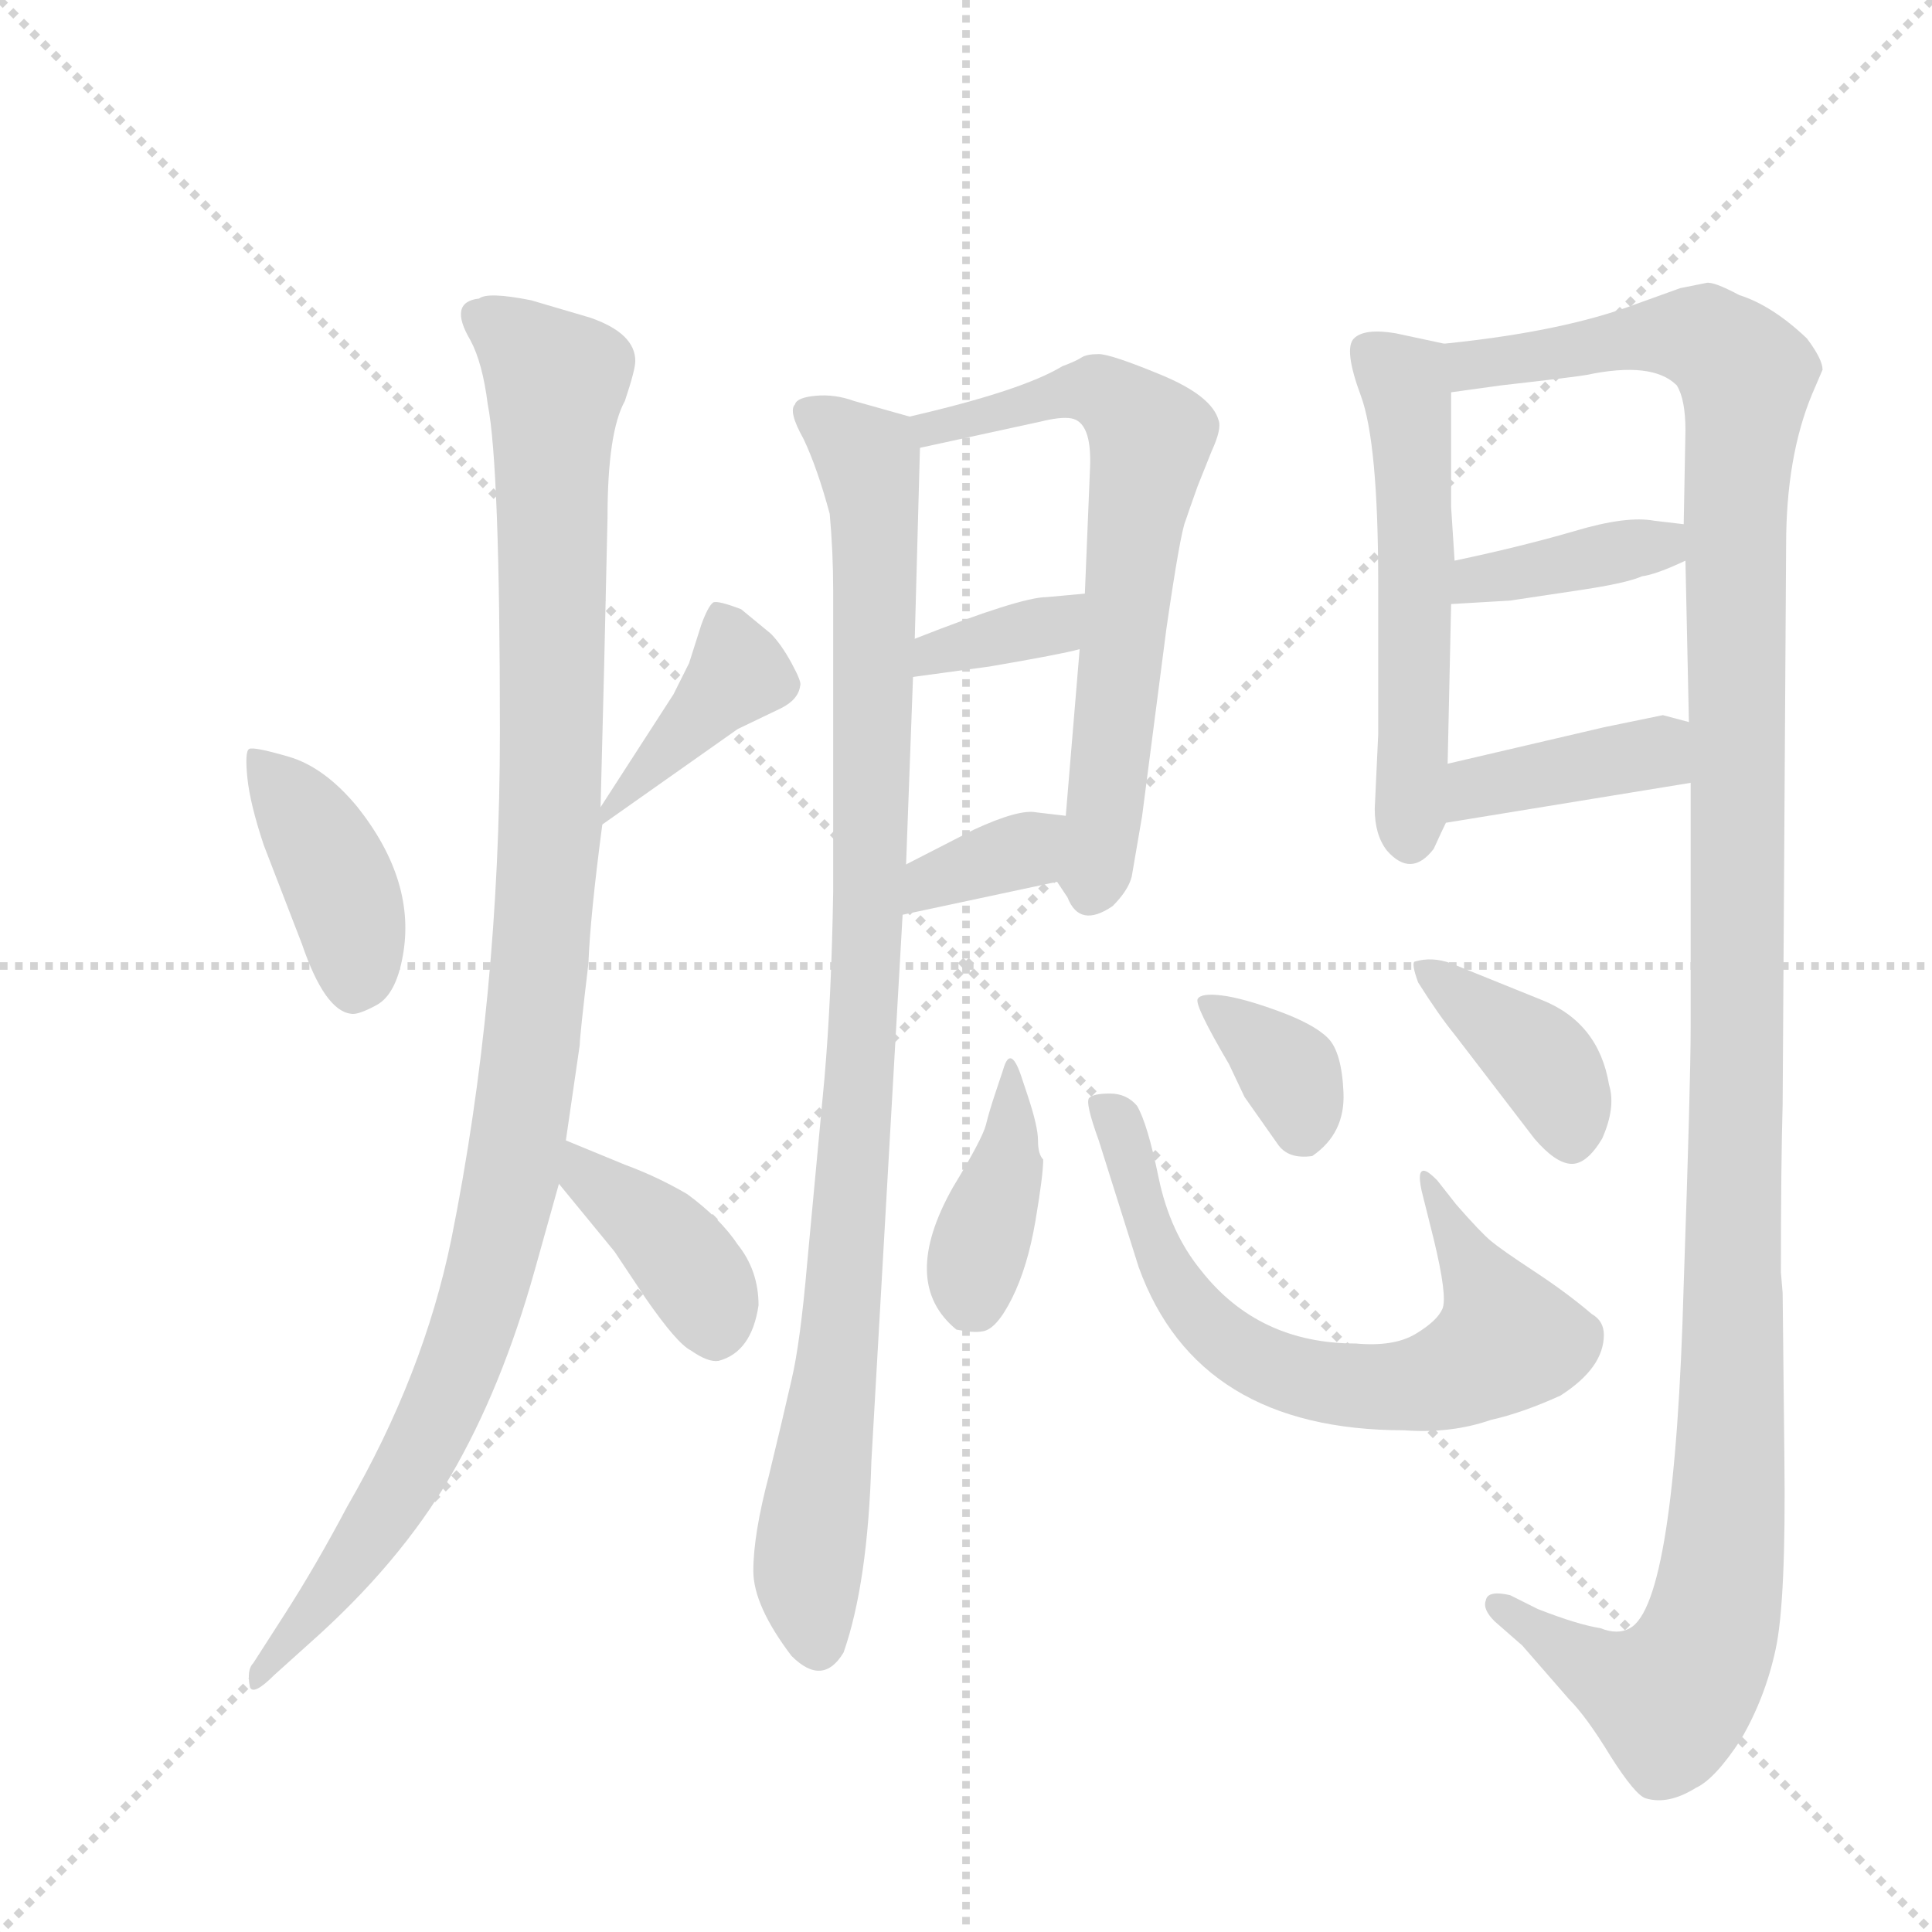 <svg version="1.1" viewBox="0 0 1024 1024" xmlns="http://www.w3.org/2000/svg">
  <g stroke="lightgray" stroke-dasharray="1,1" stroke-width="1" transform="scale(4, 4)">
    <line x1="0" y1="0" x2="256" y2="256"></line>
    <line x1="256" y1="0" x2="0" y2="256"></line>
    <line x1="128" y1="0" x2="128" y2="256"></line>
    <line x1="0" y1="128" x2="256" y2="128"></line>
  </g>
  <g transform="scale(0.92, -0.92) translate(60, -900)">
    <style type="text/css">
      
        @keyframes keyframes0 {
          from {
            stroke: blue;
            stroke-dashoffset: 404;
            stroke-width: 128;
          }
          57% {
            animation-timing-function: step-end;
            stroke: blue;
            stroke-dashoffset: 0;
            stroke-width: 128;
          }
          to {
            stroke: black;
            stroke-width: 1024;
          }
        }
        #make-me-a-hanzi-animation-0 {
          animation: keyframes0 0.579s both;
          animation-delay: 0s;
          animation-timing-function: linear;
        }
      
        @keyframes keyframes1 {
          from {
            stroke: blue;
            stroke-dashoffset: 401;
            stroke-width: 128;
          }
          57% {
            animation-timing-function: step-end;
            stroke: blue;
            stroke-dashoffset: 0;
            stroke-width: 128;
          }
          to {
            stroke: black;
            stroke-width: 1024;
          }
        }
        #make-me-a-hanzi-animation-1 {
          animation: keyframes1 0.576s both;
          animation-delay: 0.579s;
          animation-timing-function: linear;
        }
      
        @keyframes keyframes2 {
          from {
            stroke: blue;
            stroke-dashoffset: 1098;
            stroke-width: 128;
          }
          78% {
            animation-timing-function: step-end;
            stroke: blue;
            stroke-dashoffset: 0;
            stroke-width: 128;
          }
          to {
            stroke: black;
            stroke-width: 1024;
          }
        }
        #make-me-a-hanzi-animation-2 {
          animation: keyframes2 1.144s both;
          animation-delay: 1.155s;
          animation-timing-function: linear;
        }
      
        @keyframes keyframes3 {
          from {
            stroke: blue;
            stroke-dashoffset: 393;
            stroke-width: 128;
          }
          56% {
            animation-timing-function: step-end;
            stroke: blue;
            stroke-dashoffset: 0;
            stroke-width: 128;
          }
          to {
            stroke: black;
            stroke-width: 1024;
          }
        }
        #make-me-a-hanzi-animation-3 {
          animation: keyframes3 0.57s both;
          animation-delay: 2.299s;
          animation-timing-function: linear;
        }
      
        @keyframes keyframes4 {
          from {
            stroke: blue;
            stroke-dashoffset: 982;
            stroke-width: 128;
          }
          76% {
            animation-timing-function: step-end;
            stroke: blue;
            stroke-dashoffset: 0;
            stroke-width: 128;
          }
          to {
            stroke: black;
            stroke-width: 1024;
          }
        }
        #make-me-a-hanzi-animation-4 {
          animation: keyframes4 1.049s both;
          animation-delay: 2.868s;
          animation-timing-function: linear;
        }
      
        @keyframes keyframes5 {
          from {
            stroke: blue;
            stroke-dashoffset: 663;
            stroke-width: 128;
          }
          68% {
            animation-timing-function: step-end;
            stroke: blue;
            stroke-dashoffset: 0;
            stroke-width: 128;
          }
          to {
            stroke: black;
            stroke-width: 1024;
          }
        }
        #make-me-a-hanzi-animation-5 {
          animation: keyframes5 0.79s both;
          animation-delay: 3.918s;
          animation-timing-function: linear;
        }
      
        @keyframes keyframes6 {
          from {
            stroke: blue;
            stroke-dashoffset: 356;
            stroke-width: 128;
          }
          54% {
            animation-timing-function: step-end;
            stroke: blue;
            stroke-dashoffset: 0;
            stroke-width: 128;
          }
          to {
            stroke: black;
            stroke-width: 1024;
          }
        }
        #make-me-a-hanzi-animation-6 {
          animation: keyframes6 0.54s both;
          animation-delay: 4.707s;
          animation-timing-function: linear;
        }
      
        @keyframes keyframes7 {
          from {
            stroke: blue;
            stroke-dashoffset: 352;
            stroke-width: 128;
          }
          53% {
            animation-timing-function: step-end;
            stroke: blue;
            stroke-dashoffset: 0;
            stroke-width: 128;
          }
          to {
            stroke: black;
            stroke-width: 1024;
          }
        }
        #make-me-a-hanzi-animation-7 {
          animation: keyframes7 0.536s both;
          animation-delay: 5.247s;
          animation-timing-function: linear;
        }
      
        @keyframes keyframes8 {
          from {
            stroke: blue;
            stroke-dashoffset: 548;
            stroke-width: 128;
          }
          64% {
            animation-timing-function: step-end;
            stroke: blue;
            stroke-dashoffset: 0;
            stroke-width: 128;
          }
          to {
            stroke: black;
            stroke-width: 1024;
          }
        }
        #make-me-a-hanzi-animation-8 {
          animation: keyframes8 0.696s both;
          animation-delay: 5.783s;
          animation-timing-function: linear;
        }
      
        @keyframes keyframes9 {
          from {
            stroke: blue;
            stroke-dashoffset: 1315;
            stroke-width: 128;
          }
          81% {
            animation-timing-function: step-end;
            stroke: blue;
            stroke-dashoffset: 0;
            stroke-width: 128;
          }
          to {
            stroke: black;
            stroke-width: 1024;
          }
        }
        #make-me-a-hanzi-animation-9 {
          animation: keyframes9 1.32s both;
          animation-delay: 6.479s;
          animation-timing-function: linear;
        }
      
        @keyframes keyframes10 {
          from {
            stroke: blue;
            stroke-dashoffset: 388;
            stroke-width: 128;
          }
          56% {
            animation-timing-function: step-end;
            stroke: blue;
            stroke-dashoffset: 0;
            stroke-width: 128;
          }
          to {
            stroke: black;
            stroke-width: 1024;
          }
        }
        #make-me-a-hanzi-animation-10 {
          animation: keyframes10 0.566s both;
          animation-delay: 7.799s;
          animation-timing-function: linear;
        }
      
        @keyframes keyframes11 {
          from {
            stroke: blue;
            stroke-dashoffset: 395;
            stroke-width: 128;
          }
          56% {
            animation-timing-function: step-end;
            stroke: blue;
            stroke-dashoffset: 0;
            stroke-width: 128;
          }
          to {
            stroke: black;
            stroke-width: 1024;
          }
        }
        #make-me-a-hanzi-animation-11 {
          animation: keyframes11 0.571s both;
          animation-delay: 8.365s;
          animation-timing-function: linear;
        }
      
        @keyframes keyframes12 {
          from {
            stroke: blue;
            stroke-dashoffset: 383;
            stroke-width: 128;
          }
          55% {
            animation-timing-function: step-end;
            stroke: blue;
            stroke-dashoffset: 0;
            stroke-width: 128;
          }
          to {
            stroke: black;
            stroke-width: 1024;
          }
        }
        #make-me-a-hanzi-animation-12 {
          animation: keyframes12 0.562s both;
          animation-delay: 8.937s;
          animation-timing-function: linear;
        }
      
        @keyframes keyframes13 {
          from {
            stroke: blue;
            stroke-dashoffset: 686;
            stroke-width: 128;
          }
          69% {
            animation-timing-function: step-end;
            stroke: blue;
            stroke-dashoffset: 0;
            stroke-width: 128;
          }
          to {
            stroke: black;
            stroke-width: 1024;
          }
        }
        #make-me-a-hanzi-animation-13 {
          animation: keyframes13 0.808s both;
          animation-delay: 9.498s;
          animation-timing-function: linear;
        }
      
        @keyframes keyframes14 {
          from {
            stroke: blue;
            stroke-dashoffset: 351;
            stroke-width: 128;
          }
          53% {
            animation-timing-function: step-end;
            stroke: blue;
            stroke-dashoffset: 0;
            stroke-width: 128;
          }
          to {
            stroke: black;
            stroke-width: 1024;
          }
        }
        #make-me-a-hanzi-animation-14 {
          animation: keyframes14 0.536s both;
          animation-delay: 10.307s;
          animation-timing-function: linear;
        }
      
        @keyframes keyframes15 {
          from {
            stroke: blue;
            stroke-dashoffset: 391;
            stroke-width: 128;
          }
          56% {
            animation-timing-function: step-end;
            stroke: blue;
            stroke-dashoffset: 0;
            stroke-width: 128;
          }
          to {
            stroke: black;
            stroke-width: 1024;
          }
        }
        #make-me-a-hanzi-animation-15 {
          animation: keyframes15 0.568s both;
          animation-delay: 10.842s;
          animation-timing-function: linear;
        }
      
    </style>
    
      <path d="M 114 356 Q 127 318 142 316 Q 146 315 157 321 Q 168 327 172 349 Q 180 392 146 435 Q 127 458 106.5 464 Q 86 470 83.5 468.5 Q 81 467 82.5 452 Q 84 437 92 413 L 114 356 Z" fill="lightgray"></path>
    
      <path d="M 287 425 L 365 480 L 390 492 Q 400 497 401 505 Q 402 507 396 518 Q 390 529 384 535 L 367 549 Q 354 554 351 553 Q 348 551 344 540 L 337 518 L 328 500 L 286 435 C 273 415 273 415 287 425 Z" fill="lightgray"></path>
    
      <path d="M 286 435 L 288 514 L 290 602 Q 290 651 300 669 Q 306 687 306 692 Q 306 708 280 717 L 246 727 Q 221 732 216 728 Q 198 726 211 704 Q 218 691 221 667 Q 228 632 228 478.5 Q 228 325 200 186 Q 184 108 140 32 Q 122 -2 104 -30 L 86 -58 Q 82 -62 84 -72 Q 86 -77 98 -65 L 118 -47 Q 170 -1 199.5 49.5 Q 229 100 248 168 L 262 218 L 266 243 L 274 298 Q 274 303 279 345 Q 280 372 287 425 L 286 435 Z" fill="lightgray"></path>
    
      <path d="M 262 218 L 294 179 L 312 152 Q 330 126 338 122 Q 348 115 354 116 Q 373 121 377 148 Q 377 168 365 183 Q 355 198 336 212 Q 319 222 300 229 L 266 243 C 238 254 243 241 262 218 Z" fill="lightgray"></path>
    
      <path d="M 405 172 Q 401 126 396 105 Q 391 83 383 50 Q 374 16 374 -5 Q 374 -25 396 -54 Q 414 -72 426 -52 Q 440 -12 442 58 L 460 373 L 462 402 L 466 510 L 467 532 L 470 642 C 470 658 470 658 464 660 L 432 669 Q 421 673 410 672 Q 399 671 398 667 Q 394 663 403 647 Q 411 630 418 604 Q 420 582 420 560 L 420 386 Q 419 325 415 279 L 405 172 Z" fill="lightgray"></path>
    
      <path d="M 549 392 L 555 383 Q 562 365 581 378 Q 590 387 592 395 L 598 430 L 612 538 Q 620 593 623 600 Q 625 606 630 620 L 638 640 Q 644 653 642 658 Q 638 672 609 684 Q 580 696 573 696 Q 566 696 563 694 Q 560 692 552 689 Q 529 675 464 660 C 435 653 441 636 470 642 L 539 657 Q 551 660 557 659 Q 569 657 568 631 L 565 558 L 562 526 L 554 430 C 552 400 547 395 549 392 Z" fill="lightgray"></path>
    
      <path d="M 466 510 L 510 516 Q 551 523 562 526 C 591 533 595 561 565 558 L 543 556 Q 528 556 467 532 C 439 521 436 506 466 510 Z" fill="lightgray"></path>
    
      <path d="M 460 373 L 549 392 C 578 398 584 426 554 430 L 537 432 Q 527 434 501 422 L 462 402 C 435 388 431 367 460 373 Z" fill="lightgray"></path>
    
      <path d="M 772 702 L 744 708 Q 726 711 720 705 Q 714 699 724 672 Q 734 645 734 564 L 734 477 L 732 434 Q 732 419 739 410 Q 753 394 766 411 Q 771 422 773 426 L 774 460 L 776 552 L 778 577 L 776 608 L 776 674 C 776 701 776 701 772 702 Z" fill="lightgray"></path>
    
      <path d="M 967 155 L 966 167 Q 966 229 967 264 L 969 586 Q 969 637 984 673 L 990 687 Q 990 693 981 705 Q 961 724 942 730 Q 927 738 923 737 Q 918 736 908 734 L 883 725 Q 841 709 772 702 C 742 698 746 670 776 674 L 805 678 Q 849 683 854 684 Q 892 692 906 678 Q 911 670 911 652 L 910 598 L 911 577 L 913 484 L 914 449 L 914 308 Q 914 276 910 160 Q 905 -24 879 -38 Q 872 -42 862 -38 Q 849 -36 826 -27 L 810 -19 Q 797 -16 796 -22 Q 794 -27 801 -34 L 817 -48 L 844 -79 Q 854 -89 868 -112 Q 882 -134 888 -136 Q 901 -140 917 -130 Q 928 -125 943 -102 Q 957 -78 963 -50 Q 969 -22 968 60 L 967 155 Z" fill="lightgray"></path>
    
      <path d="M 776 552 L 810 554 L 850 560 Q 877 564 886 568 Q 894 569 911 577 C 938 590 940 594 910 598 L 893 600 Q 877 603 847 594 Q 816 585 778 577 C 749 571 746 550 776 552 Z" fill="lightgray"></path>
    
      <path d="M 773 426 L 914 449 C 944 454 942 476 913 484 L 898 488 L 864 481 L 774 460 C 745 453 743 421 773 426 Z" fill="lightgray"></path>
    
      <path d="M 541 232 Q 538 235 538 243 Q 538 251 532 269 L 528 281 Q 522 298 518 284 L 513 269 Q 510 260 508 252 Q 506 244 489 216 Q 458 161 491 134 Q 501 132 506 133 Q 514 134 523 152 Q 532 170 536.5 196.5 Q 541 223 541 232 Z" fill="lightgray"></path>
    
      <path d="M 768 220 Q 764 224 762 225 Q 756 228 759 214 L 766 186 Q 774 153 771 146 Q 768 139 755.5 131.5 Q 743 124 721 126 Q 665 126 632 168 Q 614 190 607.5 221.5 Q 601 253 595 263 Q 589 270 579.5 270 Q 570 270 567.5 267.5 Q 565 265 573 243 L 596 170 Q 630 76 749 76 Q 776 74 799 82 Q 817 86 839 96 Q 864 112 864 131 Q 864 139 857 143 Q 843 155 824 167.5 Q 805 180 799 185 Q 793 190 779 206 L 768 220 Z" fill="lightgray"></path>
    
      <path d="M 648 287 L 657 268 L 676 241 Q 682 232 696 234 Q 715 247 714 270.5 Q 713 294 705 302 Q 697 310 676.5 317.5 Q 656 325 644 326.5 Q 632 328 630 324.5 Q 628 321 648 287 Z" fill="lightgray"></path>
    
      <path d="M 824 244 Q 836 230 845 229.5 Q 854 229 863 244 Q 871 262 867 275 Q 861 311 828 324 L 776 345 Q 765 349 755 346 Q 753 345 757 334 Q 769 315 778 304 L 824 244 Z" fill="lightgray"></path>
    
    
      <clipPath id="make-me-a-hanzi-clip-0">
        <path d="M 114 356 Q 127 318 142 316 Q 146 315 157 321 Q 168 327 172 349 Q 180 392 146 435 Q 127 458 106.5 464 Q 86 470 83.5 468.5 Q 81 467 82.5 452 Q 84 437 92 413 L 114 356 Z"></path>
      </clipPath>
      <path clip-path="url(#make-me-a-hanzi-clip-0)" d="M 87 465 L 137 388 L 145 332" fill="none" id="make-me-a-hanzi-animation-0" stroke-dasharray="276 552" stroke-linecap="round"></path>
    
      <clipPath id="make-me-a-hanzi-clip-1">
        <path d="M 287 425 L 365 480 L 390 492 Q 400 497 401 505 Q 402 507 396 518 Q 390 529 384 535 L 367 549 Q 354 554 351 553 Q 348 551 344 540 L 337 518 L 328 500 L 286 435 C 273 415 273 415 287 425 Z"></path>
      </clipPath>
      <path clip-path="url(#make-me-a-hanzi-clip-1)" d="M 354 543 L 365 512 L 303 443 L 293 440 L 293 431" fill="none" id="make-me-a-hanzi-animation-1" stroke-dasharray="273 546" stroke-linecap="round"></path>
    
      <clipPath id="make-me-a-hanzi-clip-2">
        <path d="M 286 435 L 288 514 L 290 602 Q 290 651 300 669 Q 306 687 306 692 Q 306 708 280 717 L 246 727 Q 221 732 216 728 Q 198 726 211 704 Q 218 691 221 667 Q 228 632 228 478.5 Q 228 325 200 186 Q 184 108 140 32 Q 122 -2 104 -30 L 86 -58 Q 82 -62 84 -72 Q 86 -77 98 -65 L 118 -47 Q 170 -1 199.5 49.5 Q 229 100 248 168 L 262 218 L 266 243 L 274 298 Q 274 303 279 345 Q 280 372 287 425 L 286 435 Z"></path>
      </clipPath>
      <path clip-path="url(#make-me-a-hanzi-clip-2)" d="M 217 715 L 234 708 L 260 680 L 257 420 L 238 241 L 214 139 L 184 66 L 90 -66" fill="none" id="make-me-a-hanzi-animation-2" stroke-dasharray="970 1940" stroke-linecap="round"></path>
    
      <clipPath id="make-me-a-hanzi-clip-3">
        <path d="M 262 218 L 294 179 L 312 152 Q 330 126 338 122 Q 348 115 354 116 Q 373 121 377 148 Q 377 168 365 183 Q 355 198 336 212 Q 319 222 300 229 L 266 243 C 238 254 243 241 262 218 Z"></path>
      </clipPath>
      <path clip-path="url(#make-me-a-hanzi-clip-3)" d="M 270 236 L 278 222 L 332 177 L 346 157 L 353 132" fill="none" id="make-me-a-hanzi-animation-3" stroke-dasharray="265 530" stroke-linecap="round"></path>
    
      <clipPath id="make-me-a-hanzi-clip-4">
        <path d="M 405 172 Q 401 126 396 105 Q 391 83 383 50 Q 374 16 374 -5 Q 374 -25 396 -54 Q 414 -72 426 -52 Q 440 -12 442 58 L 460 373 L 462 402 L 466 510 L 467 532 L 470 642 C 470 658 470 658 464 660 L 432 669 Q 421 673 410 672 Q 399 671 398 667 Q 394 663 403 647 Q 411 630 418 604 Q 420 582 420 560 L 420 386 Q 419 325 415 279 L 405 172 Z"></path>
      </clipPath>
      <path clip-path="url(#make-me-a-hanzi-clip-4)" d="M 407 662 L 440 635 L 444 603 L 440 350 L 422 114 L 406 9 L 411 -46" fill="none" id="make-me-a-hanzi-animation-4" stroke-dasharray="854 1708" stroke-linecap="round"></path>
    
      <clipPath id="make-me-a-hanzi-clip-5">
        <path d="M 549 392 L 555 383 Q 562 365 581 378 Q 590 387 592 395 L 598 430 L 612 538 Q 620 593 623 600 Q 625 606 630 620 L 638 640 Q 644 653 642 658 Q 638 672 609 684 Q 580 696 573 696 Q 566 696 563 694 Q 560 692 552 689 Q 529 675 464 660 C 435 653 441 636 470 642 L 539 657 Q 551 660 557 659 Q 569 657 568 631 L 565 558 L 562 526 L 554 430 C 552 400 547 395 549 392 Z"></path>
      </clipPath>
      <path clip-path="url(#make-me-a-hanzi-clip-5)" d="M 476 649 L 478 655 L 565 676 L 591 663 L 602 649 L 569 387" fill="none" id="make-me-a-hanzi-animation-5" stroke-dasharray="535 1070" stroke-linecap="round"></path>
    
      <clipPath id="make-me-a-hanzi-clip-6">
        <path d="M 466 510 L 510 516 Q 551 523 562 526 C 591 533 595 561 565 558 L 543 556 Q 528 556 467 532 C 439 521 436 506 466 510 Z"></path>
      </clipPath>
      <path clip-path="url(#make-me-a-hanzi-clip-6)" d="M 473 515 L 480 526 L 546 539 L 560 553" fill="none" id="make-me-a-hanzi-animation-6" stroke-dasharray="228 456" stroke-linecap="round"></path>
    
      <clipPath id="make-me-a-hanzi-clip-7">
        <path d="M 460 373 L 549 392 C 578 398 584 426 554 430 L 537 432 Q 527 434 501 422 L 462 402 C 435 388 431 367 460 373 Z"></path>
      </clipPath>
      <path clip-path="url(#make-me-a-hanzi-clip-7)" d="M 466 380 L 477 392 L 522 407 L 549 424" fill="none" id="make-me-a-hanzi-animation-7" stroke-dasharray="224 448" stroke-linecap="round"></path>
    
      <clipPath id="make-me-a-hanzi-clip-8">
        <path d="M 772 702 L 744 708 Q 726 711 720 705 Q 714 699 724 672 Q 734 645 734 564 L 734 477 L 732 434 Q 732 419 739 410 Q 753 394 766 411 Q 771 422 773 426 L 774 460 L 776 552 L 778 577 L 776 608 L 776 674 C 776 701 776 701 772 702 Z"></path>
      </clipPath>
      <path clip-path="url(#make-me-a-hanzi-clip-8)" d="M 728 699 L 749 680 L 752 667 L 752 417" fill="none" id="make-me-a-hanzi-animation-8" stroke-dasharray="420 840" stroke-linecap="round"></path>
    
      <clipPath id="make-me-a-hanzi-clip-9">
        <path d="M 967 155 L 966 167 Q 966 229 967 264 L 969 586 Q 969 637 984 673 L 990 687 Q 990 693 981 705 Q 961 724 942 730 Q 927 738 923 737 Q 918 736 908 734 L 883 725 Q 841 709 772 702 C 742 698 746 670 776 674 L 805 678 Q 849 683 854 684 Q 892 692 906 678 Q 911 670 911 652 L 910 598 L 911 577 L 913 484 L 914 449 L 914 308 Q 914 276 910 160 Q 905 -24 879 -38 Q 872 -42 862 -38 Q 849 -36 826 -27 L 810 -19 Q 797 -16 796 -22 Q 794 -27 801 -34 L 817 -48 L 844 -79 Q 854 -89 868 -112 Q 882 -134 888 -136 Q 901 -140 917 -130 Q 928 -125 943 -102 Q 957 -78 963 -50 Q 969 -22 968 60 L 967 155 Z"></path>
      </clipPath>
      <path clip-path="url(#make-me-a-hanzi-clip-9)" d="M 782 682 L 788 690 L 911 707 L 935 696 L 946 680 L 939 604 L 938 83 L 930 -20 L 923 -47 L 902 -79 L 856 -60 L 804 -25" fill="none" id="make-me-a-hanzi-animation-9" stroke-dasharray="1187 2374" stroke-linecap="round"></path>
    
      <clipPath id="make-me-a-hanzi-clip-10">
        <path d="M 776 552 L 810 554 L 850 560 Q 877 564 886 568 Q 894 569 911 577 C 938 590 940 594 910 598 L 893 600 Q 877 603 847 594 Q 816 585 778 577 C 749 571 746 550 776 552 Z"></path>
      </clipPath>
      <path clip-path="url(#make-me-a-hanzi-clip-10)" d="M 781 558 L 791 566 L 896 585 L 905 593" fill="none" id="make-me-a-hanzi-animation-10" stroke-dasharray="260 520" stroke-linecap="round"></path>
    
      <clipPath id="make-me-a-hanzi-clip-11">
        <path d="M 773 426 L 914 449 C 944 454 942 476 913 484 L 898 488 L 864 481 L 774 460 C 745 453 743 421 773 426 Z"></path>
      </clipPath>
      <path clip-path="url(#make-me-a-hanzi-clip-11)" d="M 780 431 L 791 446 L 861 461 L 894 466 L 905 455" fill="none" id="make-me-a-hanzi-animation-11" stroke-dasharray="267 534" stroke-linecap="round"></path>
    
      <clipPath id="make-me-a-hanzi-clip-12">
        <path d="M 541 232 Q 538 235 538 243 Q 538 251 532 269 L 528 281 Q 522 298 518 284 L 513 269 Q 510 260 508 252 Q 506 244 489 216 Q 458 161 491 134 Q 501 132 506 133 Q 514 134 523 152 Q 532 170 536.5 196.5 Q 541 223 541 232 Z"></path>
      </clipPath>
      <path clip-path="url(#make-me-a-hanzi-clip-12)" d="M 521 275 L 523 246 L 500 151" fill="none" id="make-me-a-hanzi-animation-12" stroke-dasharray="255 510" stroke-linecap="round"></path>
    
      <clipPath id="make-me-a-hanzi-clip-13">
        <path d="M 768 220 Q 764 224 762 225 Q 756 228 759 214 L 766 186 Q 774 153 771 146 Q 768 139 755.5 131.5 Q 743 124 721 126 Q 665 126 632 168 Q 614 190 607.5 221.5 Q 601 253 595 263 Q 589 270 579.5 270 Q 570 270 567.5 267.5 Q 565 265 573 243 L 596 170 Q 630 76 749 76 Q 776 74 799 82 Q 817 86 839 96 Q 864 112 864 131 Q 864 139 857 143 Q 843 155 824 167.5 Q 805 180 799 185 Q 793 190 779 206 L 768 220 Z"></path>
      </clipPath>
      <path clip-path="url(#make-me-a-hanzi-clip-13)" d="M 575 264 L 584 253 L 620 156 L 637 135 L 680 109 L 723 101 L 756 102 L 805 125 L 801 150 L 762 219" fill="none" id="make-me-a-hanzi-animation-13" stroke-dasharray="558 1116" stroke-linecap="round"></path>
    
      <clipPath id="make-me-a-hanzi-clip-14">
        <path d="M 648 287 L 657 268 L 676 241 Q 682 232 696 234 Q 715 247 714 270.5 Q 713 294 705 302 Q 697 310 676.5 317.5 Q 656 325 644 326.5 Q 632 328 630 324.5 Q 628 321 648 287 Z"></path>
      </clipPath>
      <path clip-path="url(#make-me-a-hanzi-clip-14)" d="M 637 323 L 684 280 L 691 250" fill="none" id="make-me-a-hanzi-animation-14" stroke-dasharray="223 446" stroke-linecap="round"></path>
    
      <clipPath id="make-me-a-hanzi-clip-15">
        <path d="M 824 244 Q 836 230 845 229.5 Q 854 229 863 244 Q 871 262 867 275 Q 861 311 828 324 L 776 345 Q 765 349 755 346 Q 753 345 757 334 Q 769 315 778 304 L 824 244 Z"></path>
      </clipPath>
      <path clip-path="url(#make-me-a-hanzi-clip-15)" d="M 761 341 L 828 289 L 844 259 L 845 243" fill="none" id="make-me-a-hanzi-animation-15" stroke-dasharray="263 526" stroke-linecap="round"></path>
    
  </g>
</svg>